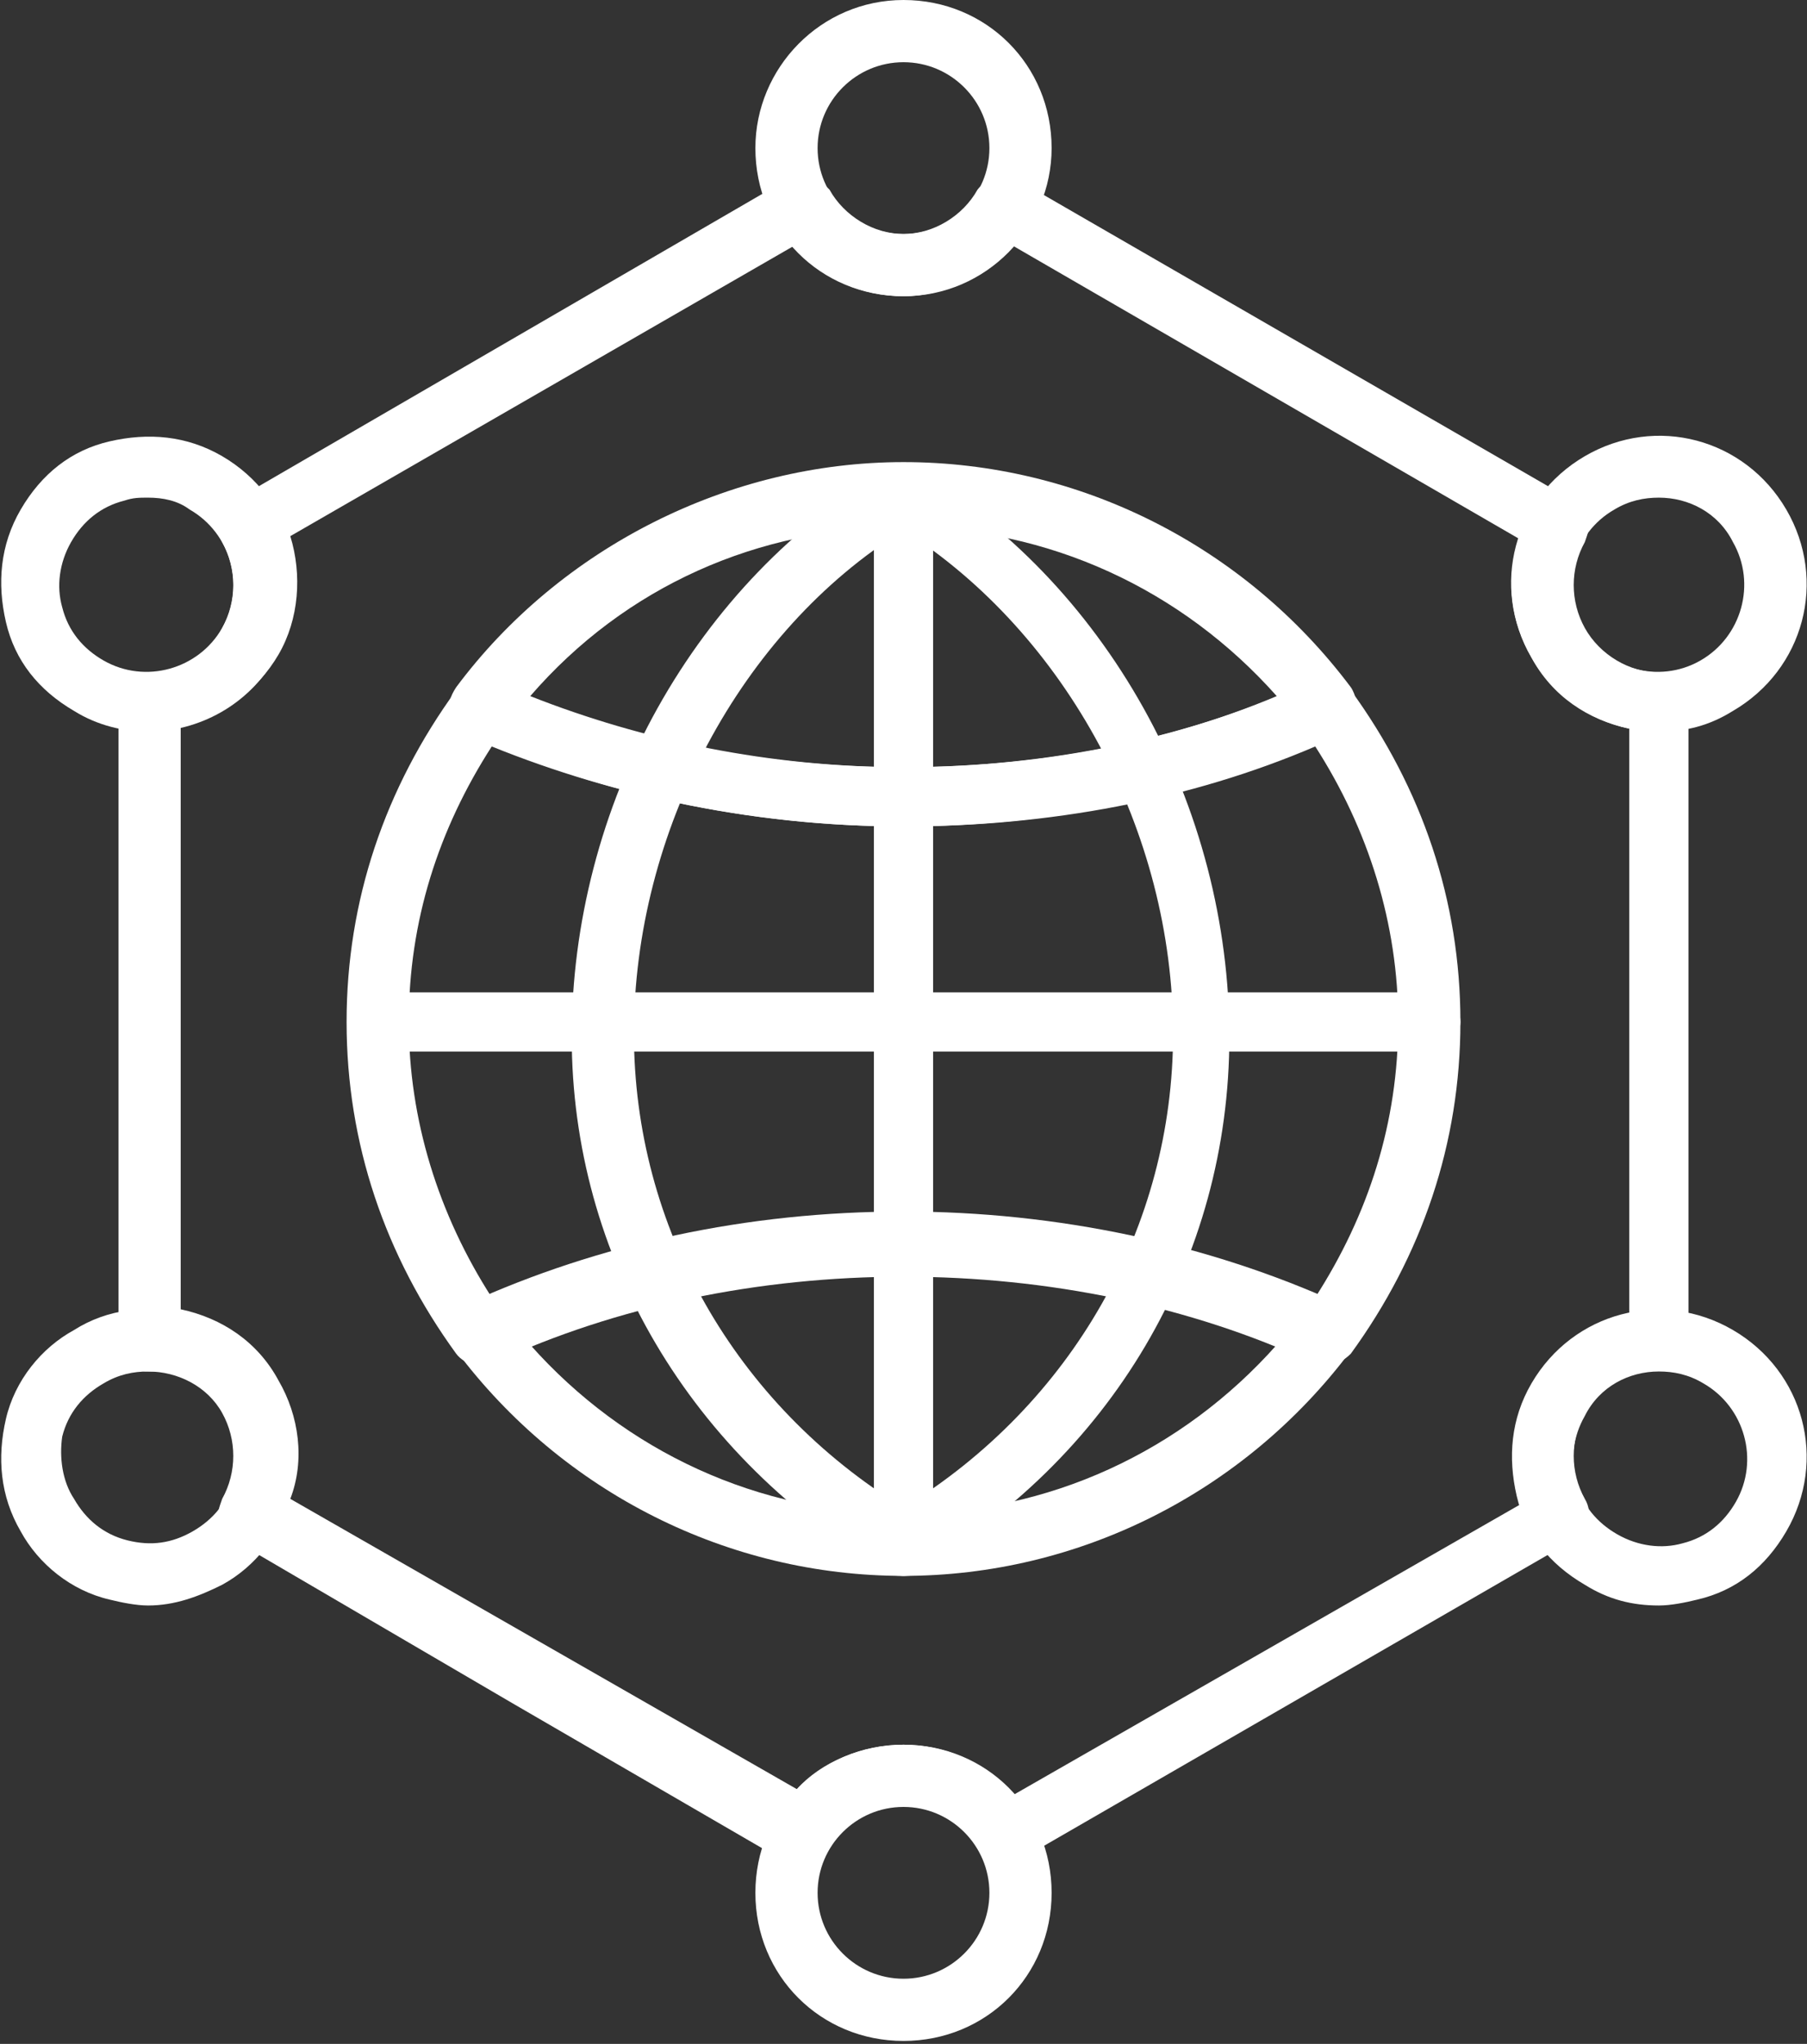 <?xml version="1.0" encoding="utf-8"?>
<!-- Generator: Adobe Illustrator 24.0.1, SVG Export Plug-In . SVG Version: 6.00 Build 0)  -->
<svg version="1.1" id="Слой_1" xmlns="http://www.w3.org/2000/svg" xmlns:xlink="http://www.w3.org/1999/xlink" x="0px" y="0px"
	 viewBox="0 0 61 69" style="enable-background:new 0 0 61 69;" xml:space="preserve">
<rect x="0" y="0" width="61" height="69" fill="#333333" stroke="none"/>
<style type="text/css">
	.st0{fill:#FFFFFF;}
</style>
<path class="st0" d="M30.5,53.2c-0.2,0-0.4,0-0.5-0.1C23.3,49.2,19.3,42.4,19.3,35c0-3.8,1-7.7,2.9-11.1c1.9-3.4,4.6-6.2,7.7-8
	c0.3-0.2,0.7-0.2,1,0c3.1,1.8,5.8,4.6,7.7,8c1.9,3.4,2.9,7.3,2.9,11.1c0,7.5-4,14.3-10.7,18.1C30.9,53.2,30.7,53.2,30.5,53.2z
	 M30.5,17.9c-5.5,3.4-9.1,10.2-9.1,17c0,6.5,3.4,12.5,9.1,16c5.7-3.5,9.1-9.5,9.1-16C39.6,28.1,36,21.4,30.5,17.9z"/>
<path class="st0" d="M44.7,46.1c-0.1,0-0.3,0-0.4-0.1c-4.1-1.9-8.9-2.9-13.8-2.9c-4.9,0-9.7,1-13.8,2.9c-0.4,0.2-1,0.1-1.3-0.3
	c-2.4-3.3-3.7-7.1-3.7-11.2c0-4.1,1.3-7.9,3.7-11.2c0.3-0.4,0.8-0.5,1.3-0.3c4.1,1.9,8.9,2.9,13.8,2.9s9.7-1,13.8-2.9
	c0.4-0.2,1-0.1,1.3,0.3c2.4,3.3,3.7,7.1,3.7,11.2c0,4.1-1.3,7.9-3.7,11.2C45.4,45.9,45.1,46.1,44.7,46.1z M16.6,25.2
	c-1.8,2.8-2.8,5.9-2.8,9.3c0,3.3,1,6.5,2.8,9.3c4.2-1.8,9-2.7,13.9-2.7c4.9,0,9.7,0.9,13.9,2.7c1.8-2.8,2.8-5.9,2.8-9.3
	c0-3.3-1-6.5-2.8-9.3c-4.2,1.8-9,2.7-13.9,2.7C25.6,27.9,20.8,26.9,16.6,25.2z"/>
<path class="st0" d="M30.5,27.9c-5.2,0-10.3-1.1-14.7-3.1c-0.3-0.1-0.5-0.4-0.6-0.7c-0.1-0.3,0-0.6,0.2-0.9
	c3.5-4.7,9.2-7.6,15.1-7.6s11.5,2.8,15.1,7.6c0.2,0.3,0.2,0.6,0.2,0.9c-0.1,0.3-0.3,0.6-0.6,0.7C40.8,26.8,35.7,27.9,30.5,27.9z
	 M17.9,23.5c3.8,1.5,8.1,2.4,12.6,2.4c4.5,0,8.8-0.8,12.6-2.4c-3.2-3.6-7.7-5.7-12.6-5.7S21.1,19.8,17.9,23.5z"/>
<path class="st0" d="M30.5,53.2c-5.9,0-11.5-2.8-15.1-7.6c-0.2-0.3-0.2-0.6-0.2-0.9c0.1-0.3,0.3-0.6,0.6-0.7c4.4-2,9.4-3.1,14.7-3.1
	c5.2,0,10.3,1.1,14.7,3.1c0.3,0.1,0.5,0.4,0.6,0.7c0.1,0.3,0,0.6-0.2,0.9C42,50.4,36.4,53.2,30.5,53.2z M17.9,45.4
	c3.2,3.6,7.7,5.7,12.6,5.7s9.4-2.1,12.6-5.7c-3.8-1.5-8.1-2.4-12.6-2.4S21.7,43.9,17.9,45.4z"/>
<path class="st0" d="M48.2,35.5H12.8c-0.6,0-1-0.5-1-1c0-0.6,0.5-1,1-1h35.5c0.6,0,1,0.5,1,1C49.3,35,48.8,35.5,48.2,35.5z"/>
<path class="st0" d="M30.5,53.2c-0.6,0-1-0.5-1-1V16.7c0-0.6,0.5-1,1-1c0.6,0,1,0.5,1,1v35.5C31.5,52.8,31.1,53.2,30.5,53.2z"/>
<path class="st0" d="M27.1,63c-0.2,0-0.4,0-0.5-0.1l-9.3-5.4L7.9,52c-0.2-0.1-0.4-0.4-0.5-0.6c-0.1-0.3,0-0.5,0.1-0.8
	c0.5-0.9,0.5-2,0-2.9C7,46.8,6,46.3,5,46.3c-0.3,0-0.5-0.1-0.7-0.3C4.1,45.8,4,45.5,4,45.2V23.7c0-0.6,0.5-1,1-1
	c1.1,0,2-0.5,2.5-1.5c0.5-0.9,0.5-2,0-2.9c-0.1-0.2-0.2-0.5-0.1-0.8c0.1-0.3,0.2-0.5,0.5-0.6l9.3-5.4l9.3-5.4
	c0.2-0.1,0.5-0.2,0.8-0.1C27.6,6,27.8,6.2,28,6.4c0.5,0.9,1.5,1.5,2.5,1.5h0c1,0,2-0.6,2.5-1.5C33.3,6,34,5.8,34.4,6.1l18.7,10.8
	c0.2,0.1,0.4,0.4,0.5,0.6c0.1,0.3,0,0.5-0.1,0.8c-0.5,0.9-0.5,2,0,2.9c0.5,0.9,1.5,1.5,2.5,1.5c0.6,0,1,0.5,1,1v21.5
	c0,0.3-0.1,0.5-0.3,0.7c-0.2,0.2-0.5,0.3-0.7,0.3c-1,0-2,0.6-2.5,1.5c-0.5,0.9-0.5,2,0,2.9c0.3,0.5,0.1,1.1-0.4,1.4L34.4,62.8
	c-0.5,0.3-1.1,0.1-1.4-0.4c-0.5-0.9-1.5-1.5-2.5-1.5c-1,0-2,0.6-2.5,1.5C27.8,62.8,27.4,63,27.1,63z M30.5,58.9
	c1.4,0,2.8,0.6,3.7,1.7l17.1-9.8c-0.4-1.3-0.3-2.8,0.4-4c0.7-1.2,1.9-2.1,3.3-2.4V24.6c-1.4-0.3-2.6-1.1-3.3-2.4
	c-0.7-1.2-0.9-2.7-0.4-4L34.2,8.3c-0.9,1-2.3,1.7-3.7,1.7c0,0,0,0,0,0c-1.4,0-2.8-0.6-3.7-1.7l-8.5,4.9l-8.5,4.9
	c0.4,1.3,0.3,2.8-0.4,4c-0.7,1.2-1.9,2.1-3.3,2.4v19.7c1.4,0.3,2.6,1.1,3.3,2.4c0.7,1.2,0.9,2.7,0.4,4l17.1,9.8
	C27.7,59.5,29.1,58.9,30.5,58.9z"/>
<path class="st0" d="M30.5,10c-2.8,0-5-2.2-5-5c0-2.7,2.2-5,5-5c2.8,0,5,2.2,5,5C35.5,7.7,33.3,10,30.5,10z M30.5,2.1
	c-1.6,0-2.9,1.3-2.9,2.9c0,1.6,1.3,2.9,2.9,2.9c1.6,0,2.9-1.3,2.9-2.9C33.4,3.4,32.1,2.1,30.5,2.1z"/>
<path class="st0" d="M56,24.7c-1.7,0-3.4-0.9-4.3-2.5c-1.4-2.4-0.6-5.4,1.8-6.8c2.4-1.4,5.4-0.6,6.8,1.8c0,0,0,0,0,0
	c1.4,2.4,0.6,5.4-1.8,6.8C57.7,24.5,56.9,24.7,56,24.7z M56,16.8c-0.5,0-1,0.1-1.5,0.4c-1.4,0.8-1.9,2.6-1.1,4
	c0.8,1.4,2.6,1.9,4,1.1c1.4-0.8,1.9-2.6,1.1-4C58,17.3,57,16.8,56,16.8z"/>
<path class="st0" d="M56,54.2c-0.9,0-1.7-0.2-2.5-0.7c-1.2-0.7-2-1.7-2.3-3c-0.3-1.3-0.2-2.6,0.5-3.8c1.4-2.4,4.4-3.2,6.8-1.8
	c2.4,1.4,3.2,4.4,1.8,6.8c0,0,0,0,0,0c-0.7,1.2-1.7,2-3,2.3C56.9,54.1,56.4,54.2,56,54.2z M56,46.3c-1,0-2,0.5-2.5,1.5
	c-0.4,0.7-0.5,1.5-0.3,2.2c0.2,0.8,0.7,1.4,1.4,1.8c0.7,0.4,1.5,0.5,2.2,0.3c0.8-0.2,1.4-0.7,1.8-1.4c0.8-1.4,0.3-3.2-1.1-4
	C57,46.4,56.5,46.3,56,46.3z"/>
<path class="st0" d="M30.5,68.9c-2.8,0-5-2.2-5-5c0-2.8,2.2-5,5-5c2.8,0,5,2.2,5,5C35.5,66.7,33.3,68.9,30.5,68.9z M30.5,61
	c-1.6,0-2.9,1.3-2.9,2.9c0,1.6,1.3,2.9,2.9,2.9c1.6,0,2.9-1.3,2.9-2.9C33.4,62.3,32.1,61,30.5,61z"/>
<path class="st0" d="M5,54.2c-0.4,0-0.9-0.1-1.3-0.2c-1.3-0.3-2.4-1.2-3-2.3c-0.7-1.2-0.8-2.5-0.5-3.8c0.3-1.3,1.2-2.4,2.3-3
	C3.6,44.2,5,44,6.3,44.4c1.3,0.3,2.4,1.2,3,2.3c0.7,1.2,0.8,2.5,0.5,3.8c-0.3,1.3-1.2,2.4-2.3,3C6.7,53.9,5.9,54.2,5,54.2z M5,46.3
	c-0.5,0-1,0.1-1.5,0.4c-0.7,0.4-1.2,1-1.4,1.8C2,49.2,2.1,50,2.5,50.6c0,0,0,0,0,0c0.4,0.7,1,1.2,1.8,1.4c0.8,0.2,1.5,0.1,2.2-0.3
	c0.7-0.4,1.2-1,1.4-1.8c0.2-0.8,0.1-1.5-0.3-2.2c-0.4-0.7-1-1.2-1.8-1.4C5.5,46.3,5.2,46.3,5,46.3z"/>
<path class="st0" d="M5,24.7c-0.8,0-1.7-0.2-2.5-0.7c-1.2-0.7-2-1.7-2.3-3c-0.3-1.3-0.2-2.6,0.5-3.8c0.7-1.2,1.7-2,3-2.3
	c1.3-0.3,2.6-0.2,3.8,0.5c2.4,1.4,3.2,4.4,1.8,6.8C8.4,23.8,6.7,24.7,5,24.7z M5,16.8c-0.3,0-0.5,0-0.8,0.1
	c-0.8,0.2-1.4,0.7-1.8,1.4c0,0,0,0,0,0c-0.4,0.7-0.5,1.5-0.3,2.2c0.2,0.8,0.7,1.4,1.4,1.8c1.4,0.8,3.2,0.3,4-1.1
	c0.8-1.4,0.3-3.2-1.1-4C6,16.9,5.5,16.8,5,16.8z"/>
</svg>
